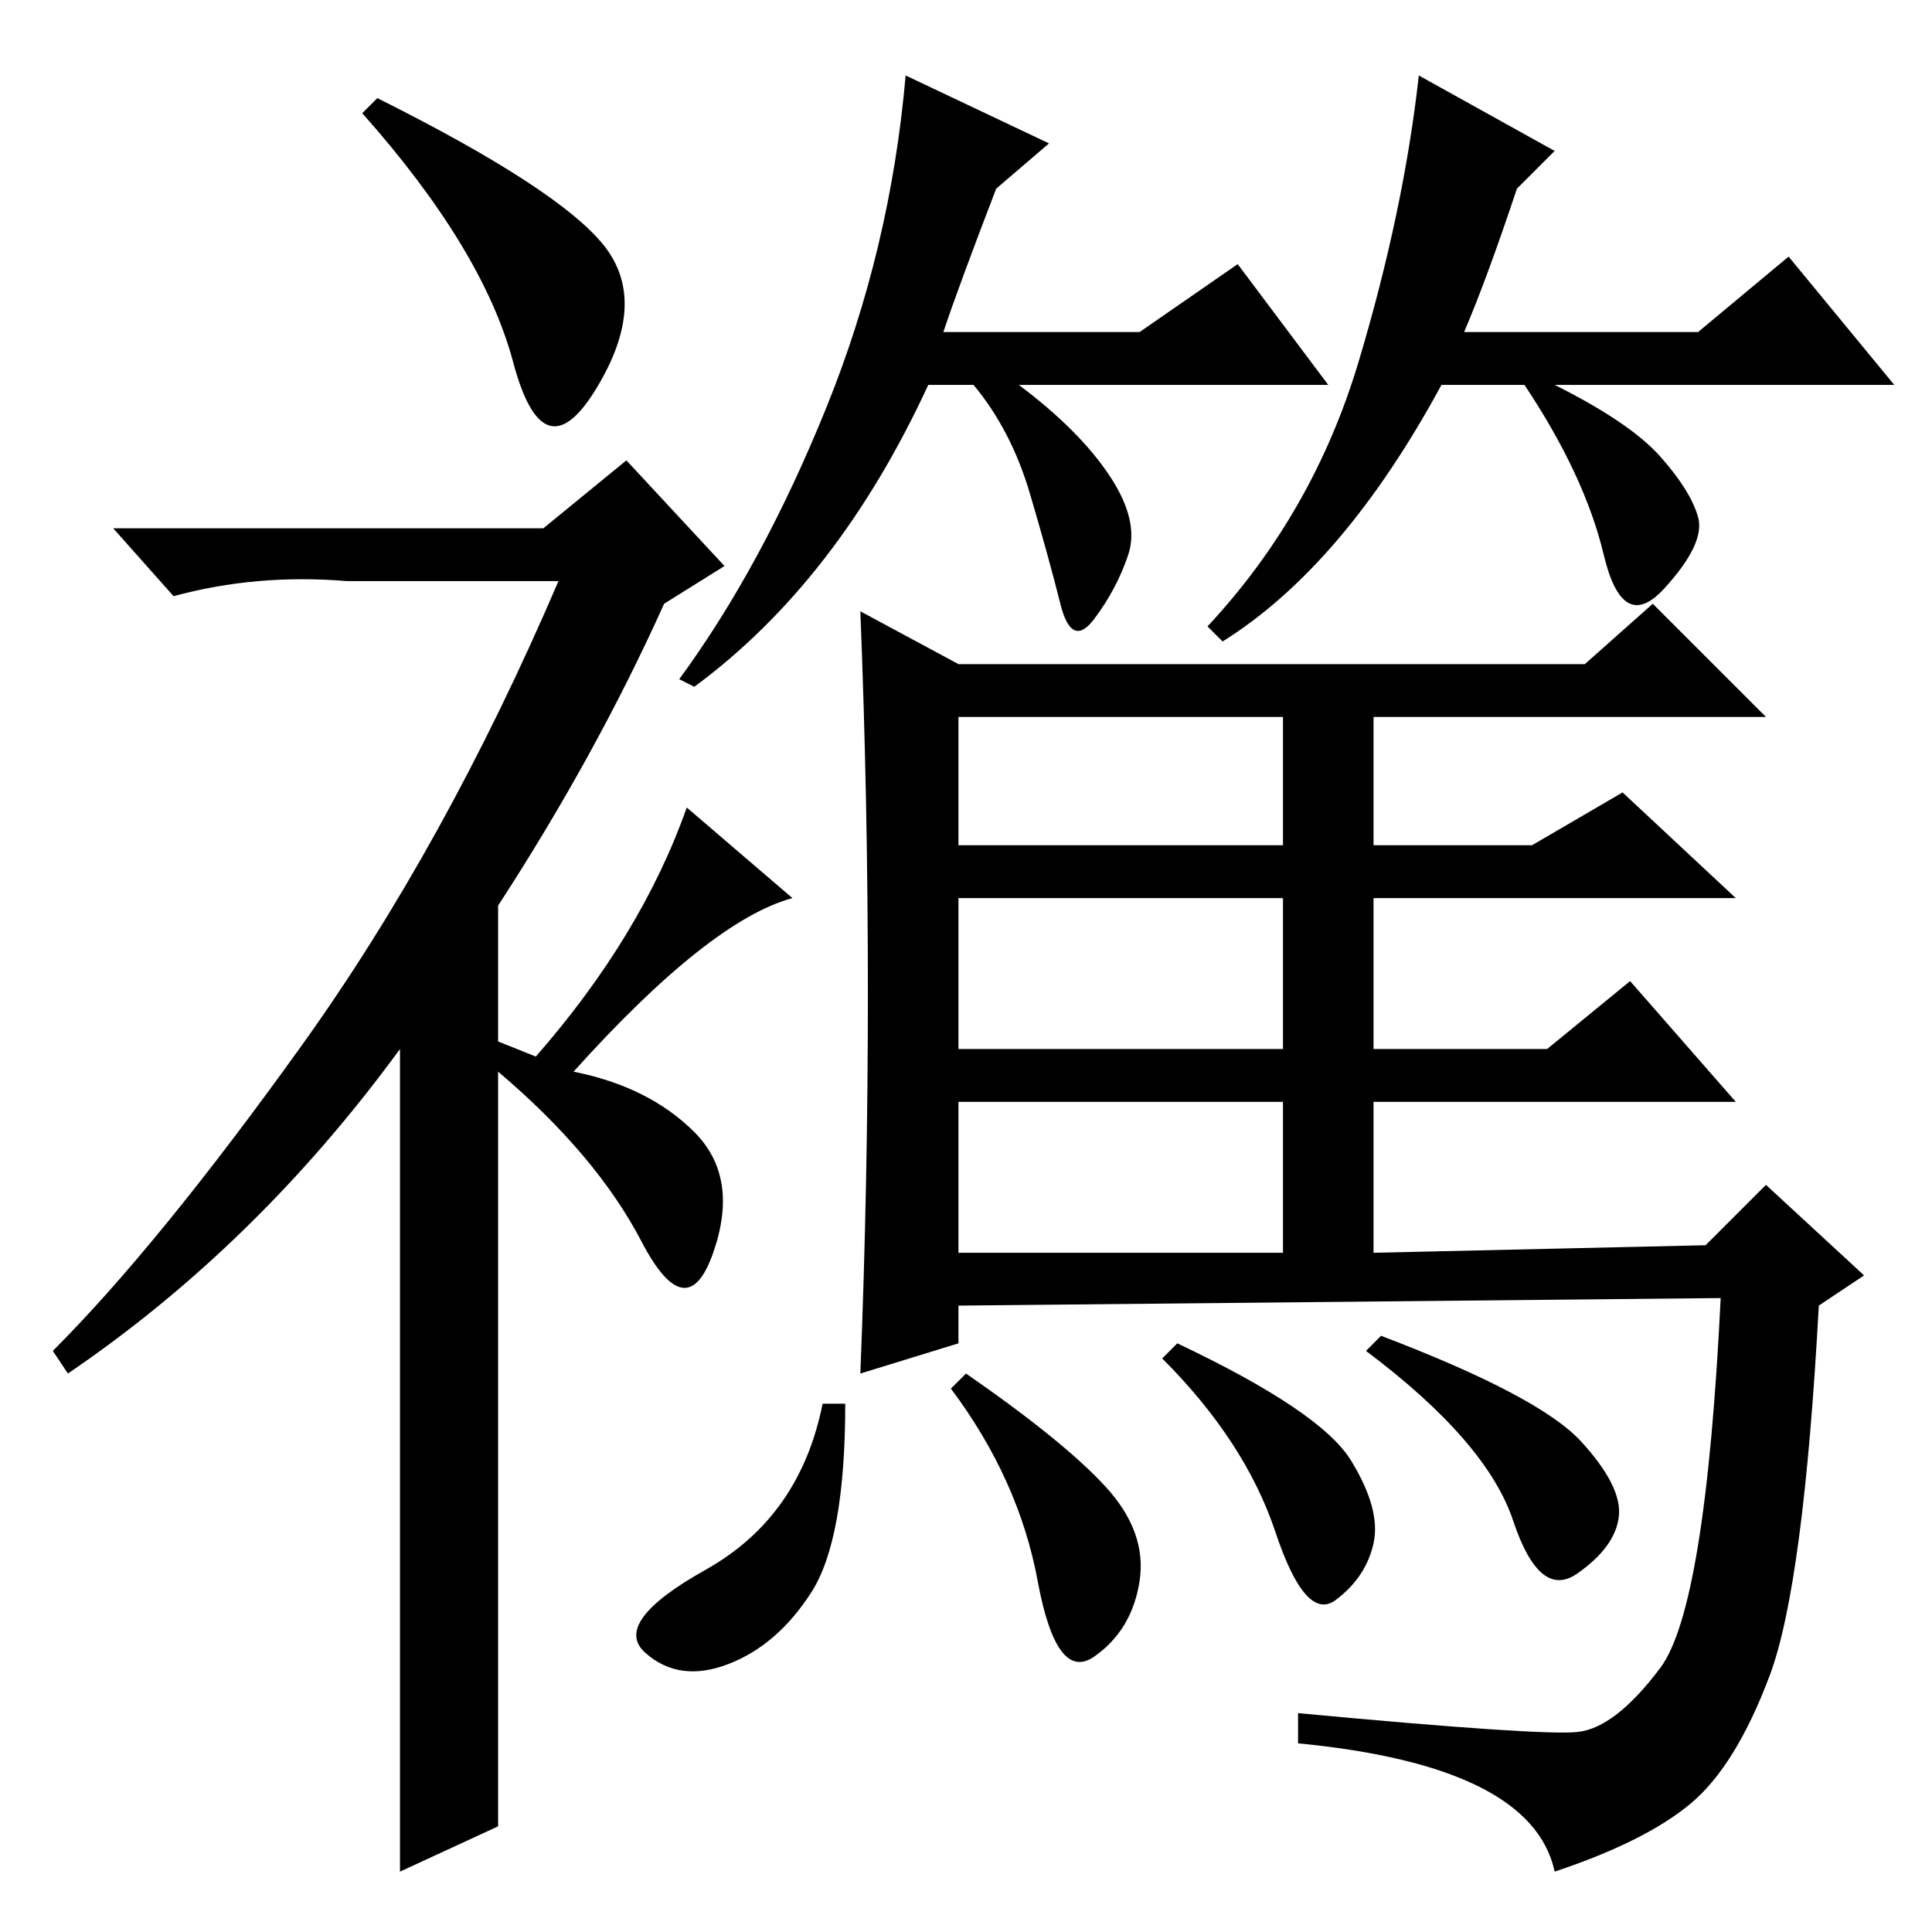 <?xml version="1.0" standalone="no"?>
<!DOCTYPE svg PUBLIC "-//W3C//DTD SVG 1.1//EN" "http://www.w3.org/Graphics/SVG/1.1/DTD/svg11.dtd" >
<svg xmlns="http://www.w3.org/2000/svg" xmlns:xlink="http://www.w3.org/1999/xlink" version="1.1" viewBox="0 -36 256 256">
  <g transform="matrix(1 0 0 -1 0 220)">
   <path fill="currentColor"
d="M68 208q-4 15 -20 33l2 2q24 -12 30 -19.5t-1 -19t-11 3.5zM83 195l13 -14l-8 -5q-9 -20 -22 -40v-18l5 -2q14 16 20 33l14 -12q-11 -3 -29 -23q10 -2 16 -8t2.5 -16t-9.5 1.5t-19 22.5v-100l-13 -6v109q-19 -26 -44 -43l-2 3q14 14 33 40.5t34 61.5h-28q-12 1 -23 -2
l-8 9h57zM115 124.5q0 25.5 -1 50.5l13 -7h83l9 8l15 -15h-52v-17h21l12 7l15 -14h-48v-20h23l11 9l14 -16h-48v-20l44 1l8 8l13 -12l-6 -4q-2 -37 -6.5 -49t-10.5 -17t-18 -9q-3 14 -34 17v4q32 -3 37 -2.5t11 8.5t8 49l-101 -1v-5l-13 -4q1 25 1 50.5zM112 70
q0 -18 -4.5 -25t-11 -9.5t-11 1.5t8 11t15.5 22h3zM128 74q13 -9 18.5 -15t4.5 -12.5t-6 -10t-7.5 10t-11.5 25.5zM156 78q19 -9 23 -15.5t3 -11t-5 -7.5t-8 9t-15 23zM183 79q21 -8 26.5 -14t5 -10t-5.5 -7.5t-8.5 7t-19.5 22.5zM127 144h43v17h-43v-17zM127 117h43v20h-43
v-20zM127 90h43v20h-43v-20zM125 212h26l13 9l12 -16h-41q8 -6 12 -12t2.5 -10.5t-4.5 -8.5t-4.5 2t-4 14.5t-7.5 14.5h-6q-12 -26 -31 -40l-2 1q11 15 19.5 36t10.5 44l19 -9l-7 -6q-5 -13 -7 -19zM194 212h31l12 10l14 -17h-45q10 -5 14 -9.5t5 -8t-4.5 -9.5t-8 4.5
t-10.5 22.5h-11q-13 -24 -29 -34l-2 2q14 15 20 35t8 38l18 -10l-5 -5q-4 -12 -7 -19z" />
  </g>

</svg>
